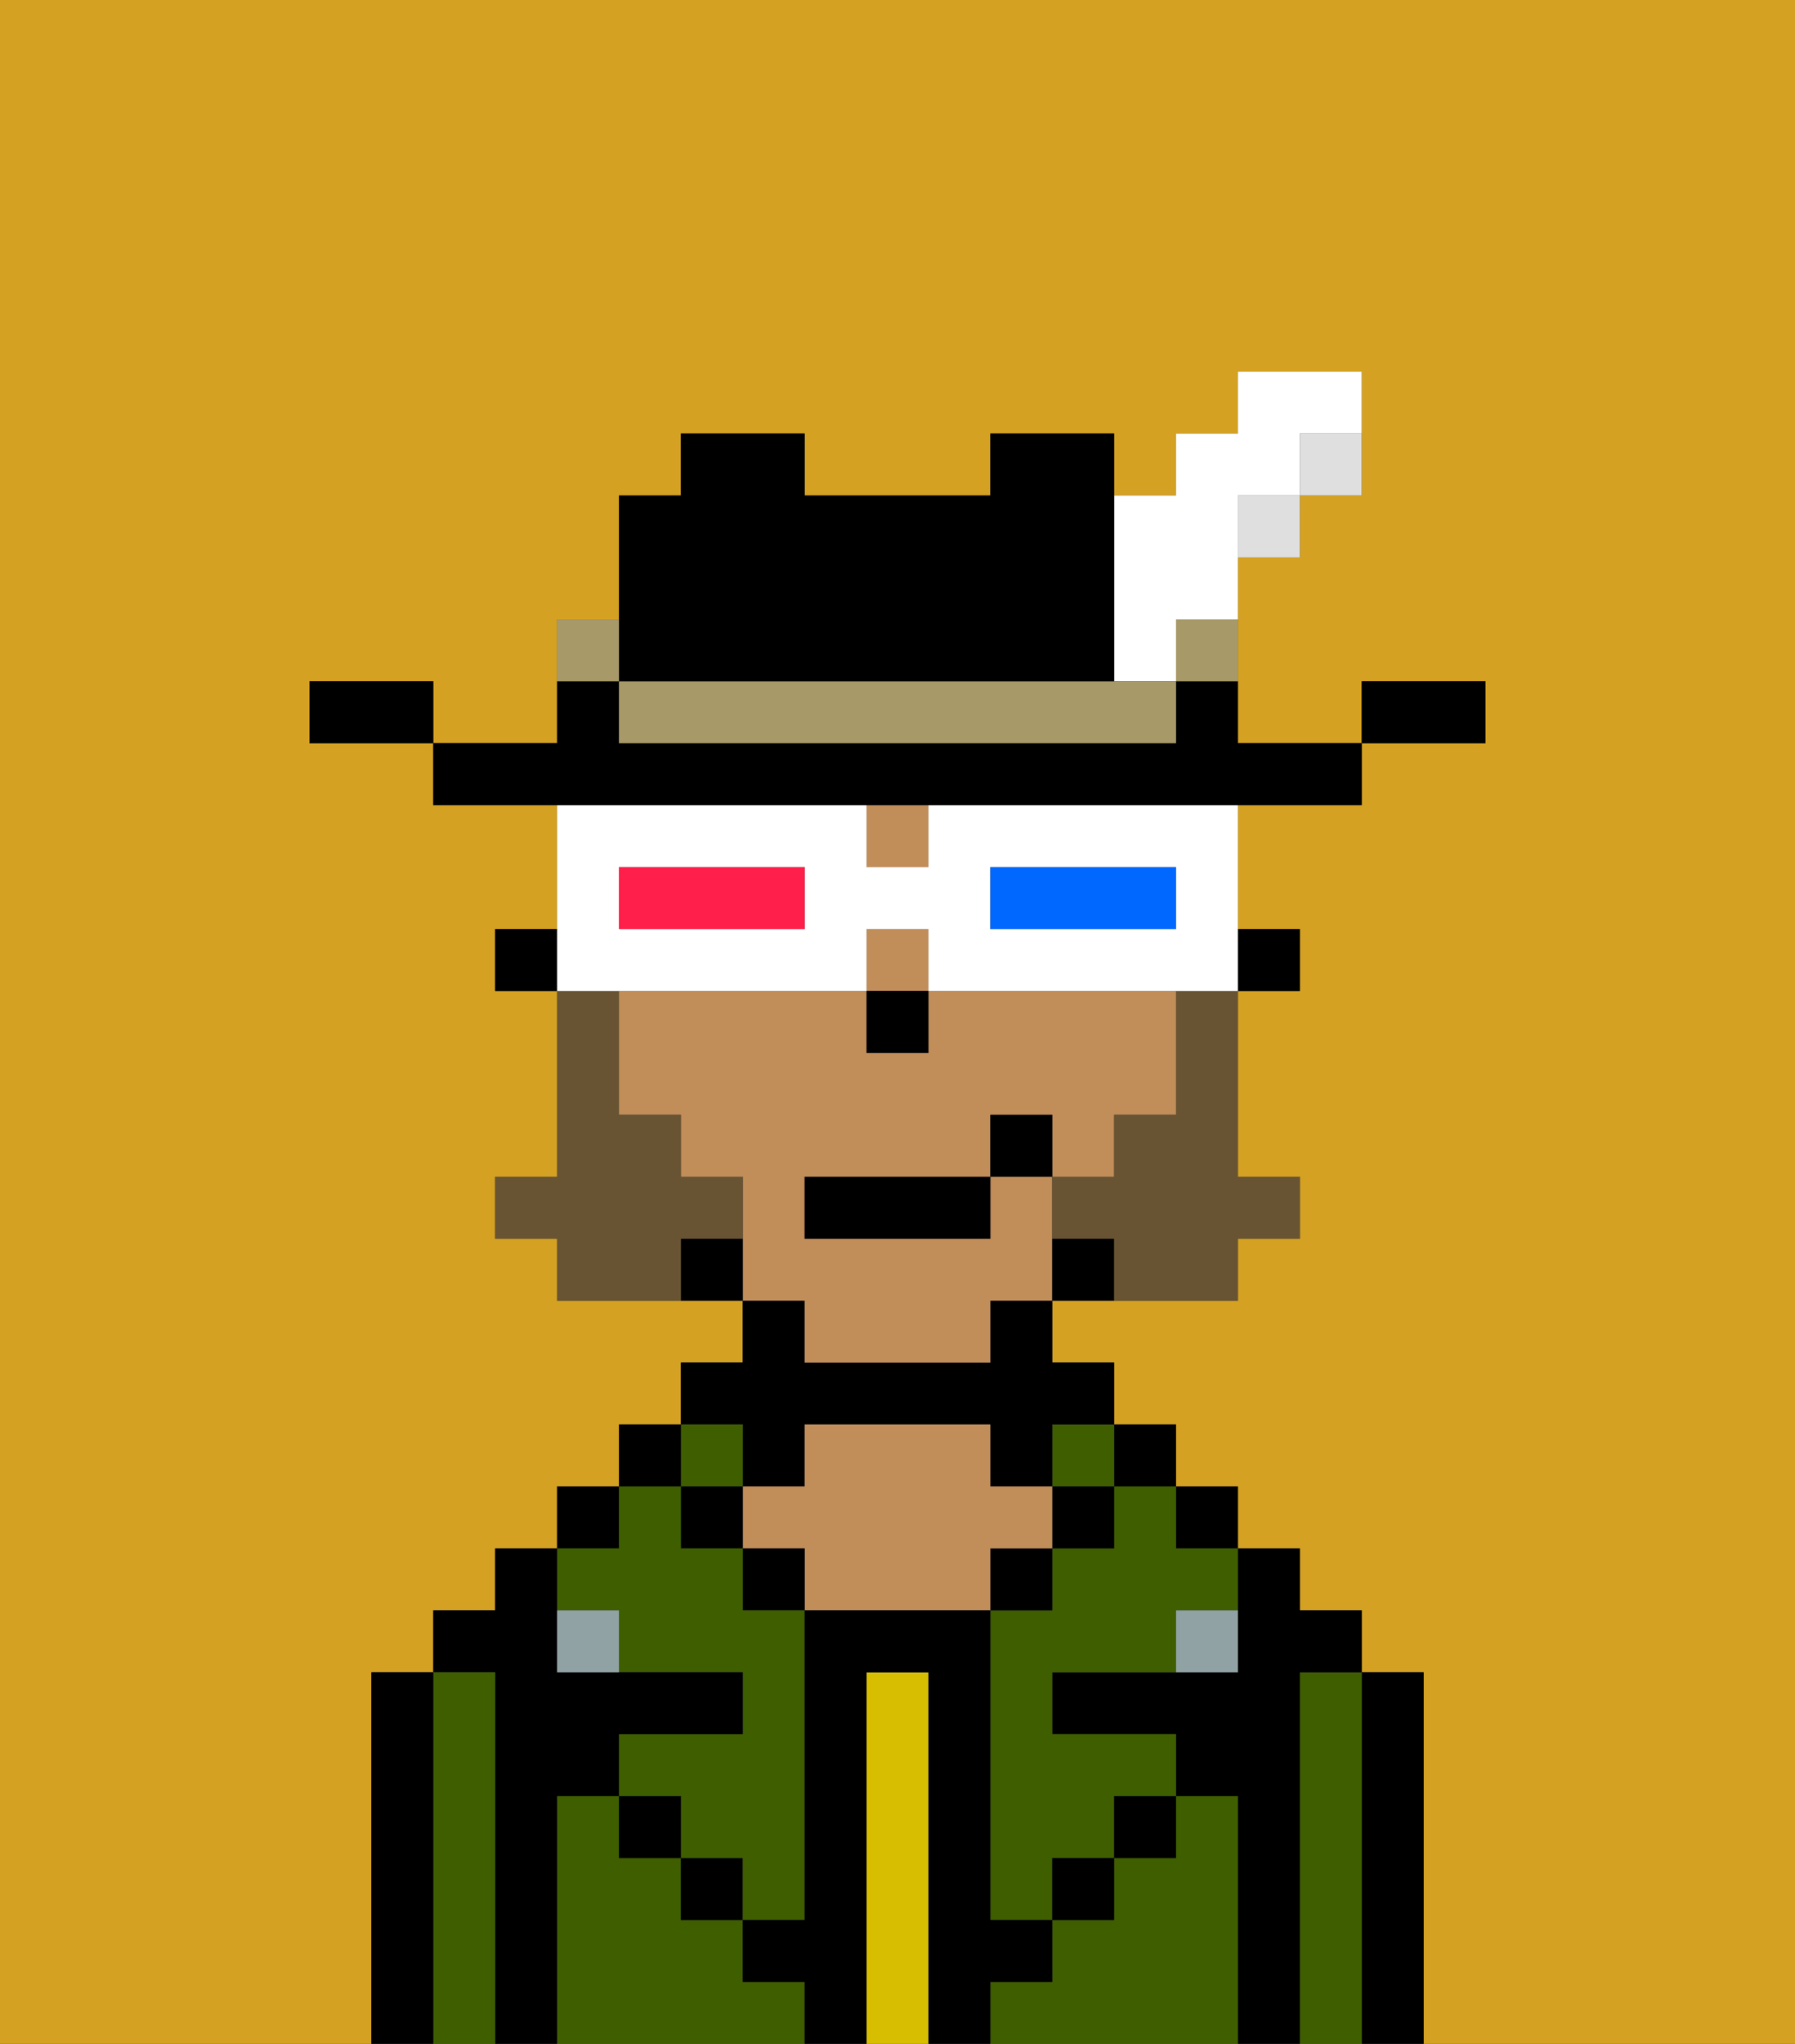 <svg xmlns="http://www.w3.org/2000/svg" viewBox="0 0 29 33"><rect x="0" y="0" width="29" height="33" fill="#333333" stroke="none"/><defs><style>polygon,rect,path{shape-rendering:crispedges;}.eb94-1{fill:#d4a122;}.eb94-2{fill:#000000;}.eb94-3{fill:#3e5e00;}.eb94-4{fill:#d8be00;}.eb94-5{fill:#c18d59;}.eb94-6{fill:#90a2a3;}.eb94-7{fill:#685432;}.eb94-8{fill:#ffffff;}.eb94-9{fill:#0068ff;}.eb94-10{fill:#ff1f4a;}.eb94-11{fill:#dfdfdf;}.eb94-12{fill:#a89969;}</style></defs><path class="eb94-1" d="M0,33H6V27H7V26H8V25H9V24h1V23h1V22h1V21H9V20H8V19H9V16H8V15H9V13H7V12H5V11H7v1H9V10h1V8h1V7h2V8h3V7h2V8h1V7h1V6h2V8H21V9H20v3h2V11h2v1H22v1H20v2h1v1H20v3h1v1H20v1H17v1h1v1h1v1h1v1h1v1h1v1h1v6h6V0H0Z"/><path class="eb94-2" d="M23,27H22v6h1V27Z"/><path class="eb94-3" d="M22,27H21v6h1V27Z"/><path class="eb94-2" d="M21,27h1V26H21V25H20v2H17v1h2v1h1v4h1V27Z"/><rect class="eb94-2" x="19" y="24" width="1" height="1"/><path class="eb94-3" d="M20,29H19v1H18v1H17v1H16v1h4V29Z"/><rect class="eb94-2" x="18" y="23" width="1" height="1"/><path class="eb94-3" d="M18,25H17v1H16v5h1V30h1V29h1V28H17V27h2V26h1V25H19V24H18Z"/><rect class="eb94-3" x="17" y="23" width="1" height="1"/><rect class="eb94-2" x="17" y="24" width="1" height="1"/><rect class="eb94-2" x="18" y="29" width="1" height="1"/><rect class="eb94-2" x="16" y="25" width="1" height="1"/><path class="eb94-4" d="M15,27H14v6h1V27Z"/><path class="eb94-2" d="M12,24h1V23h3v1h1V23h1V22H17V21H16v1H13V21H12v1H11v1h1Z"/><path class="eb94-5" d="M17,25V24H16V23H13v1H12v1h1v1h3V25Z"/><rect class="eb94-2" x="12" y="25" width="1" height="1"/><path class="eb94-3" d="M12,32V31H11V30H10V29H9v4h4V32Z"/><rect class="eb94-3" x="11" y="23" width="1" height="1"/><rect class="eb94-2" x="11" y="24" width="1" height="1"/><rect class="eb94-2" x="11" y="30" width="1" height="1"/><rect class="eb94-2" x="10" y="23" width="1" height="1"/><rect class="eb94-2" x="9" y="24" width="1" height="1"/><path class="eb94-3" d="M10,26v1h2v1H10v1h1v1h1v1h1V26H12V25H11V24H10v1H9v1Z"/><path class="eb94-2" d="M9,29h1V28h2V27H9V25H8v1H7v1H8v6H9V29Z"/><path class="eb94-3" d="M8,27H7v6H8V27Z"/><path class="eb94-2" d="M7,27H6v6H7V27Z"/><rect class="eb94-2" x="10" y="29" width="1" height="1"/><rect class="eb94-2" x="17" y="30" width="1" height="1"/><path class="eb94-2" d="M17,32V31H16V26H13v5H12v1h1v1h1V27h1v6h1V32Z"/><path class="eb94-6" d="M9,26v1h1V26Z"/><path class="eb94-6" d="M19,27h1V26H19Z"/><rect class="eb94-2" x="20" y="15" width="1" height="1"/><rect class="eb94-5" x="14" y="13" width="1" height="1"/><path class="eb94-5" d="M13,22h3V21h1V19H16v1H13V19h3V18h1v1h1V18h1V16H15v1H14V16H10v2h1v1h1v2h1Z"/><rect class="eb94-5" x="14" y="15" width="1" height="1"/><path class="eb94-2" d="M17,20v1h1V20Z"/><path class="eb94-2" d="M11,20v1h1V20Z"/><rect class="eb94-2" x="8" y="15" width="1" height="1"/><rect class="eb94-2" x="14" y="16" width="1" height="1"/><path class="eb94-7" d="M19,17v1H18v1H17v1h1v1h2V20h1V19H20V16H19Z"/><path class="eb94-7" d="M12,20V19H11V18H10V16H9v3H8v1H9v1h2V20Z"/><rect class="eb94-2" x="13" y="19" width="3" height="1"/><rect class="eb94-2" x="16" y="18" width="1" height="1"/><path class="eb94-8" d="M11,16h3V15h1v1h5V13H15v1H14V13H9v3h2Zm5-2h3v1H16Zm-6,0h3v1H10Z"/><path class="eb94-9" d="M19,15V14H16v1h3Z"/><path class="eb94-10" d="M13,15V14H10v1h3Z"/><path class="eb94-2" d="M24,11H22v1h2Z"/><path class="eb94-11" d="M21,8h1V7H21Z"/><path class="eb94-2" d="M14,13h8V12H20V11H19v1H10V11H9v1H7v1h7Z"/><rect class="eb94-11" x="20" y="8" width="1" height="1"/><path class="eb94-12" d="M19,11h1V10H19Z"/><path class="eb94-8" d="M18,11h1V10h1V8h1V7h1V6H20V7H19V8H18v3Z"/><path class="eb94-12" d="M17,11H10v1h9V11H17Z"/><path class="eb94-2" d="M11,11h7V7H16V8H13V7H11V8H10v3Z"/><path class="eb94-12" d="M10,10H9v1h1Z"/><path class="eb94-2" d="M6,11H5v1H7V11Z"/></svg>
